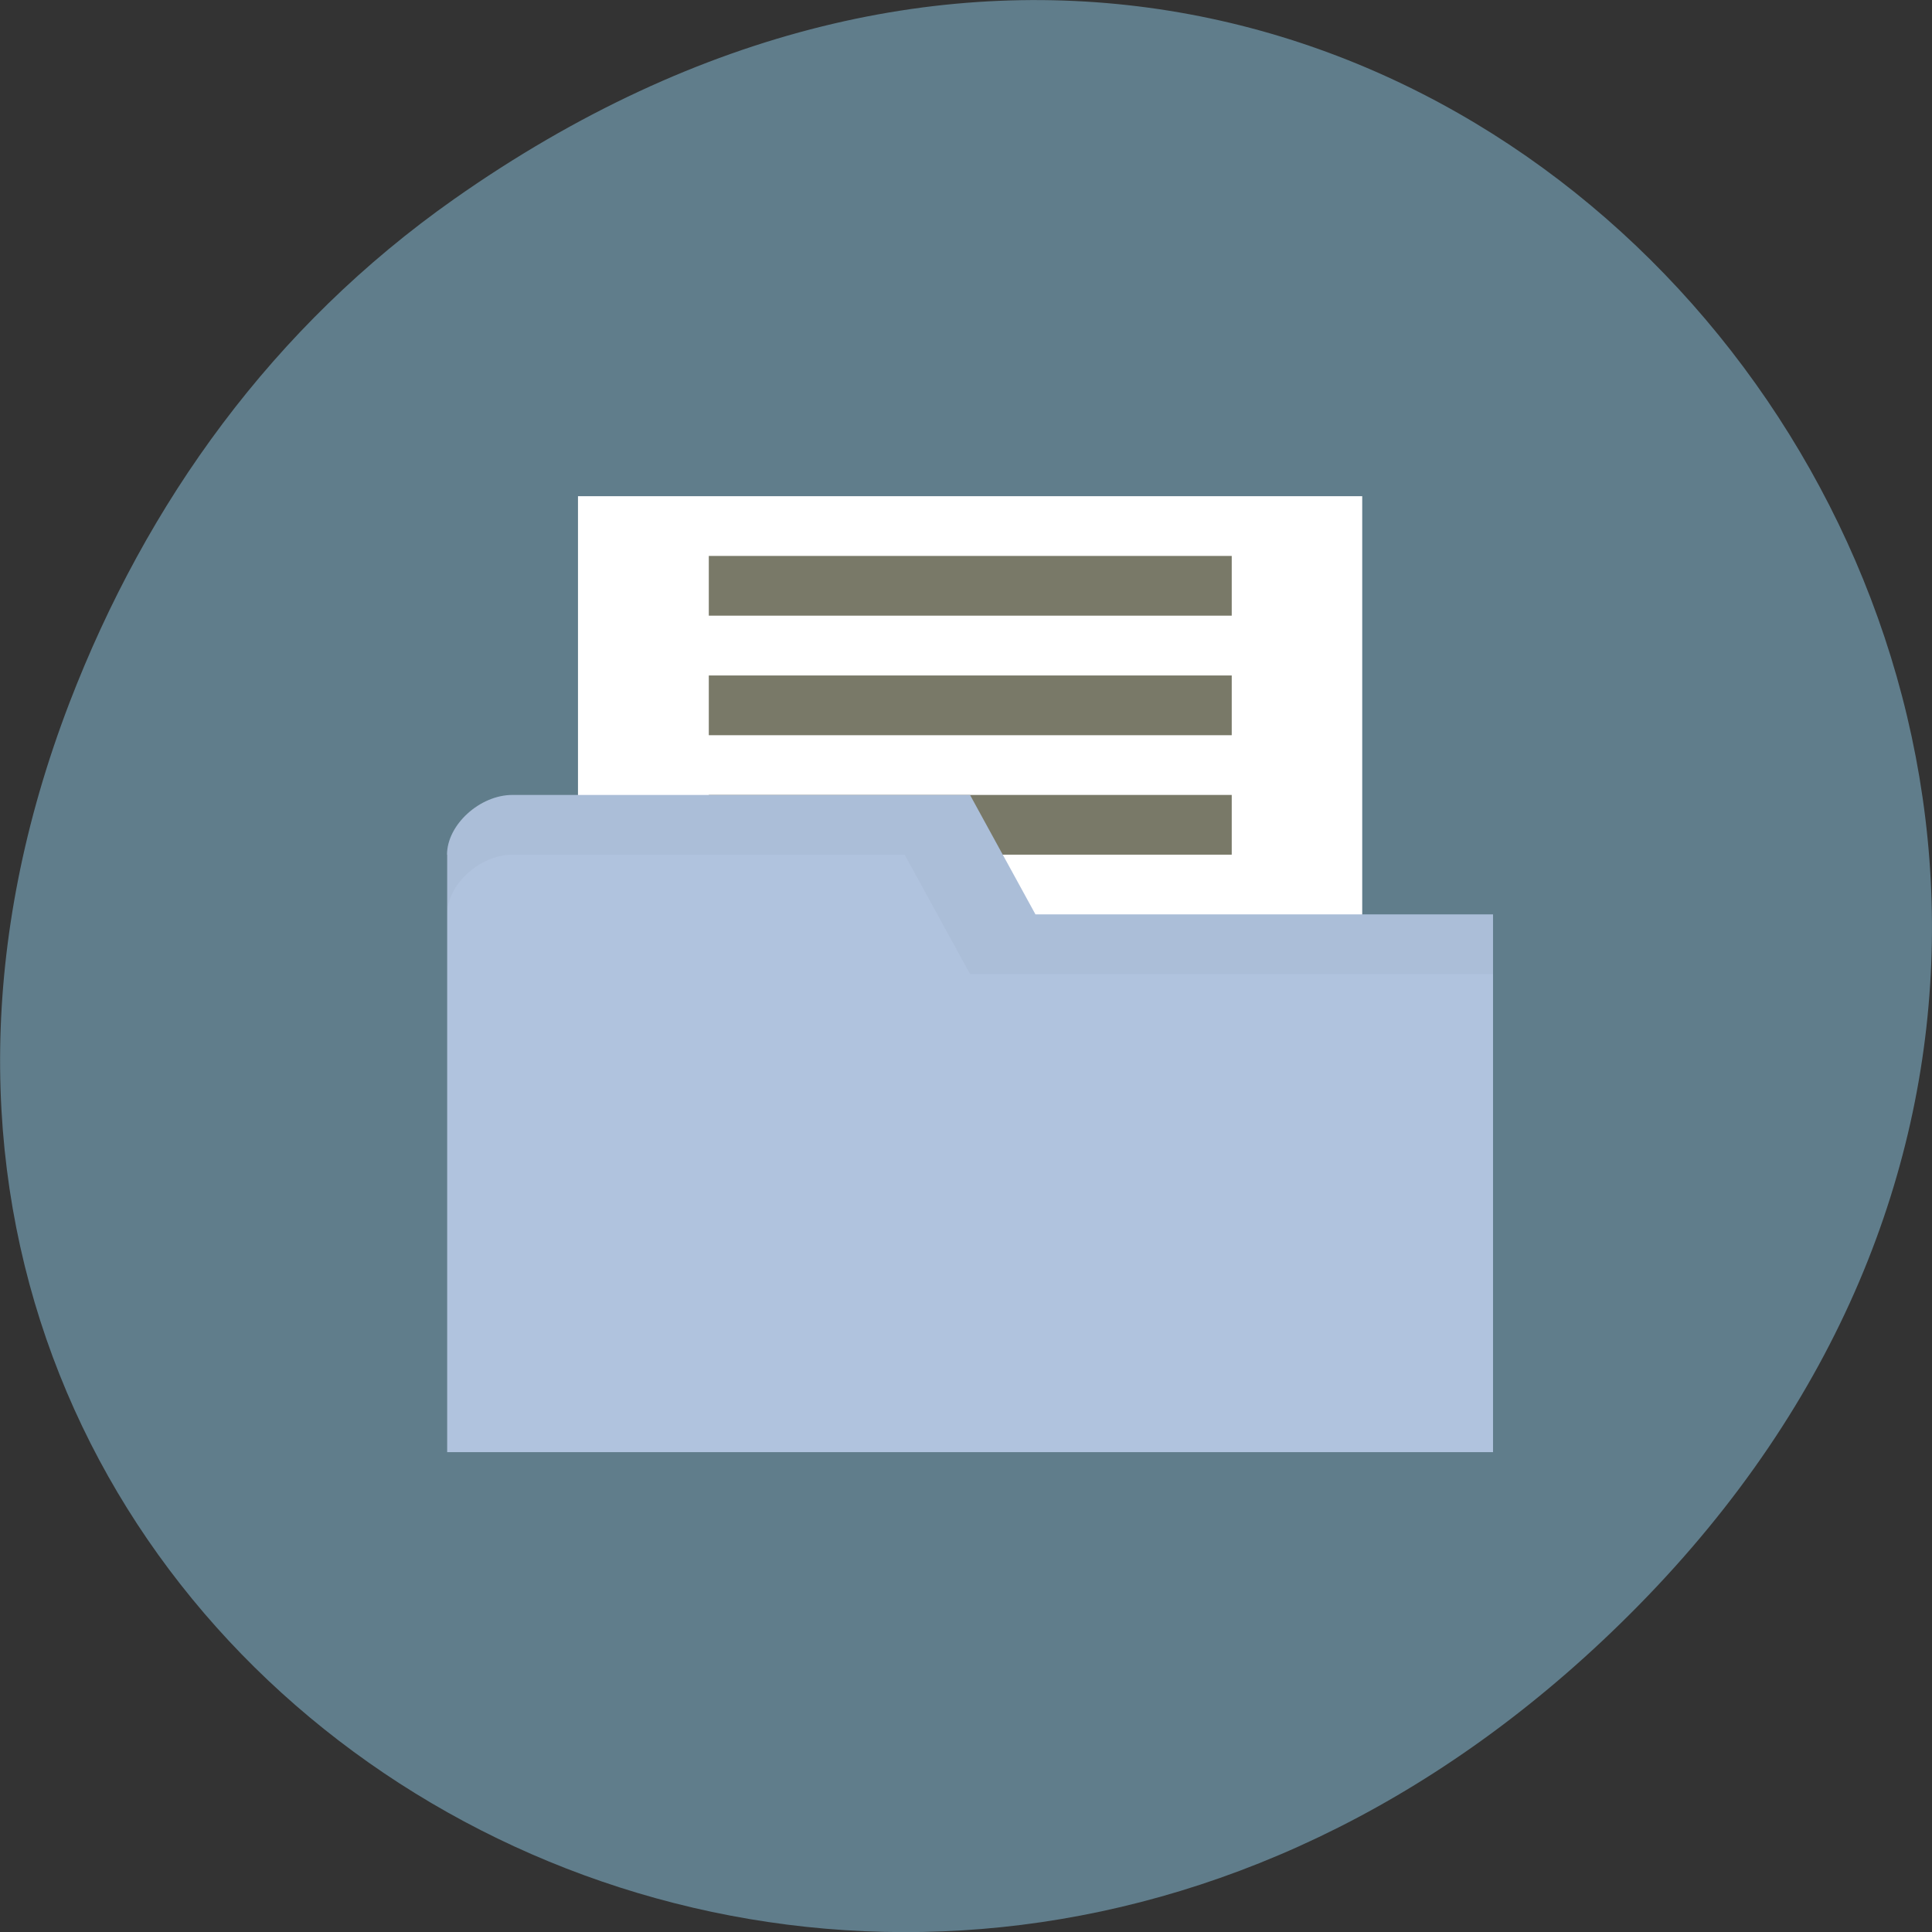 <svg xmlns="http://www.w3.org/2000/svg" viewBox="0 0 24 24"><rect x="0" y="0" width="24" height="24" fill="#333333" stroke="none"/><path d="m 5.641 2.473 c 12.273 -8.629 24.711 7.309 14.711 17.473 c -9.422 9.582 -24.06 0.699 -19.488 -11.219 c 0.957 -2.488 2.523 -4.668 4.777 -6.254" fill="#607d8b"/><path d="m 16.922 6.164 h -9.742 v 6.68 h 9.742" fill="#fff"/><path d="m 15.301 9.875 h -6.496 v 0.742 h 6.496" fill="#797968"/><path d="m 5.555 10.617 v 7.422 h 12.992 v -6.68 h -5.684 l -0.813 -1.484 h -5.684 c -0.406 0 -0.813 0.371 -0.813 0.742" fill="#b0c3de"/><path d="m 12.05 9.875 l 0.813 1.484 h 5.684 v 0.742 h -6.496 l -0.813 -1.484 h -4.871 c -0.406 0 -0.813 0.371 -0.813 0.742 v -0.742 c 0 -0.371 0.406 -0.742 0.813 -0.742" fill-opacity="0.031"/><g fill="#797968"><path d="m 15.301 6.906 h -6.496 v 0.742 h 6.496"/><path d="m 15.301 8.391 h -6.496 v 0.742 h 6.496"/></g></svg>
